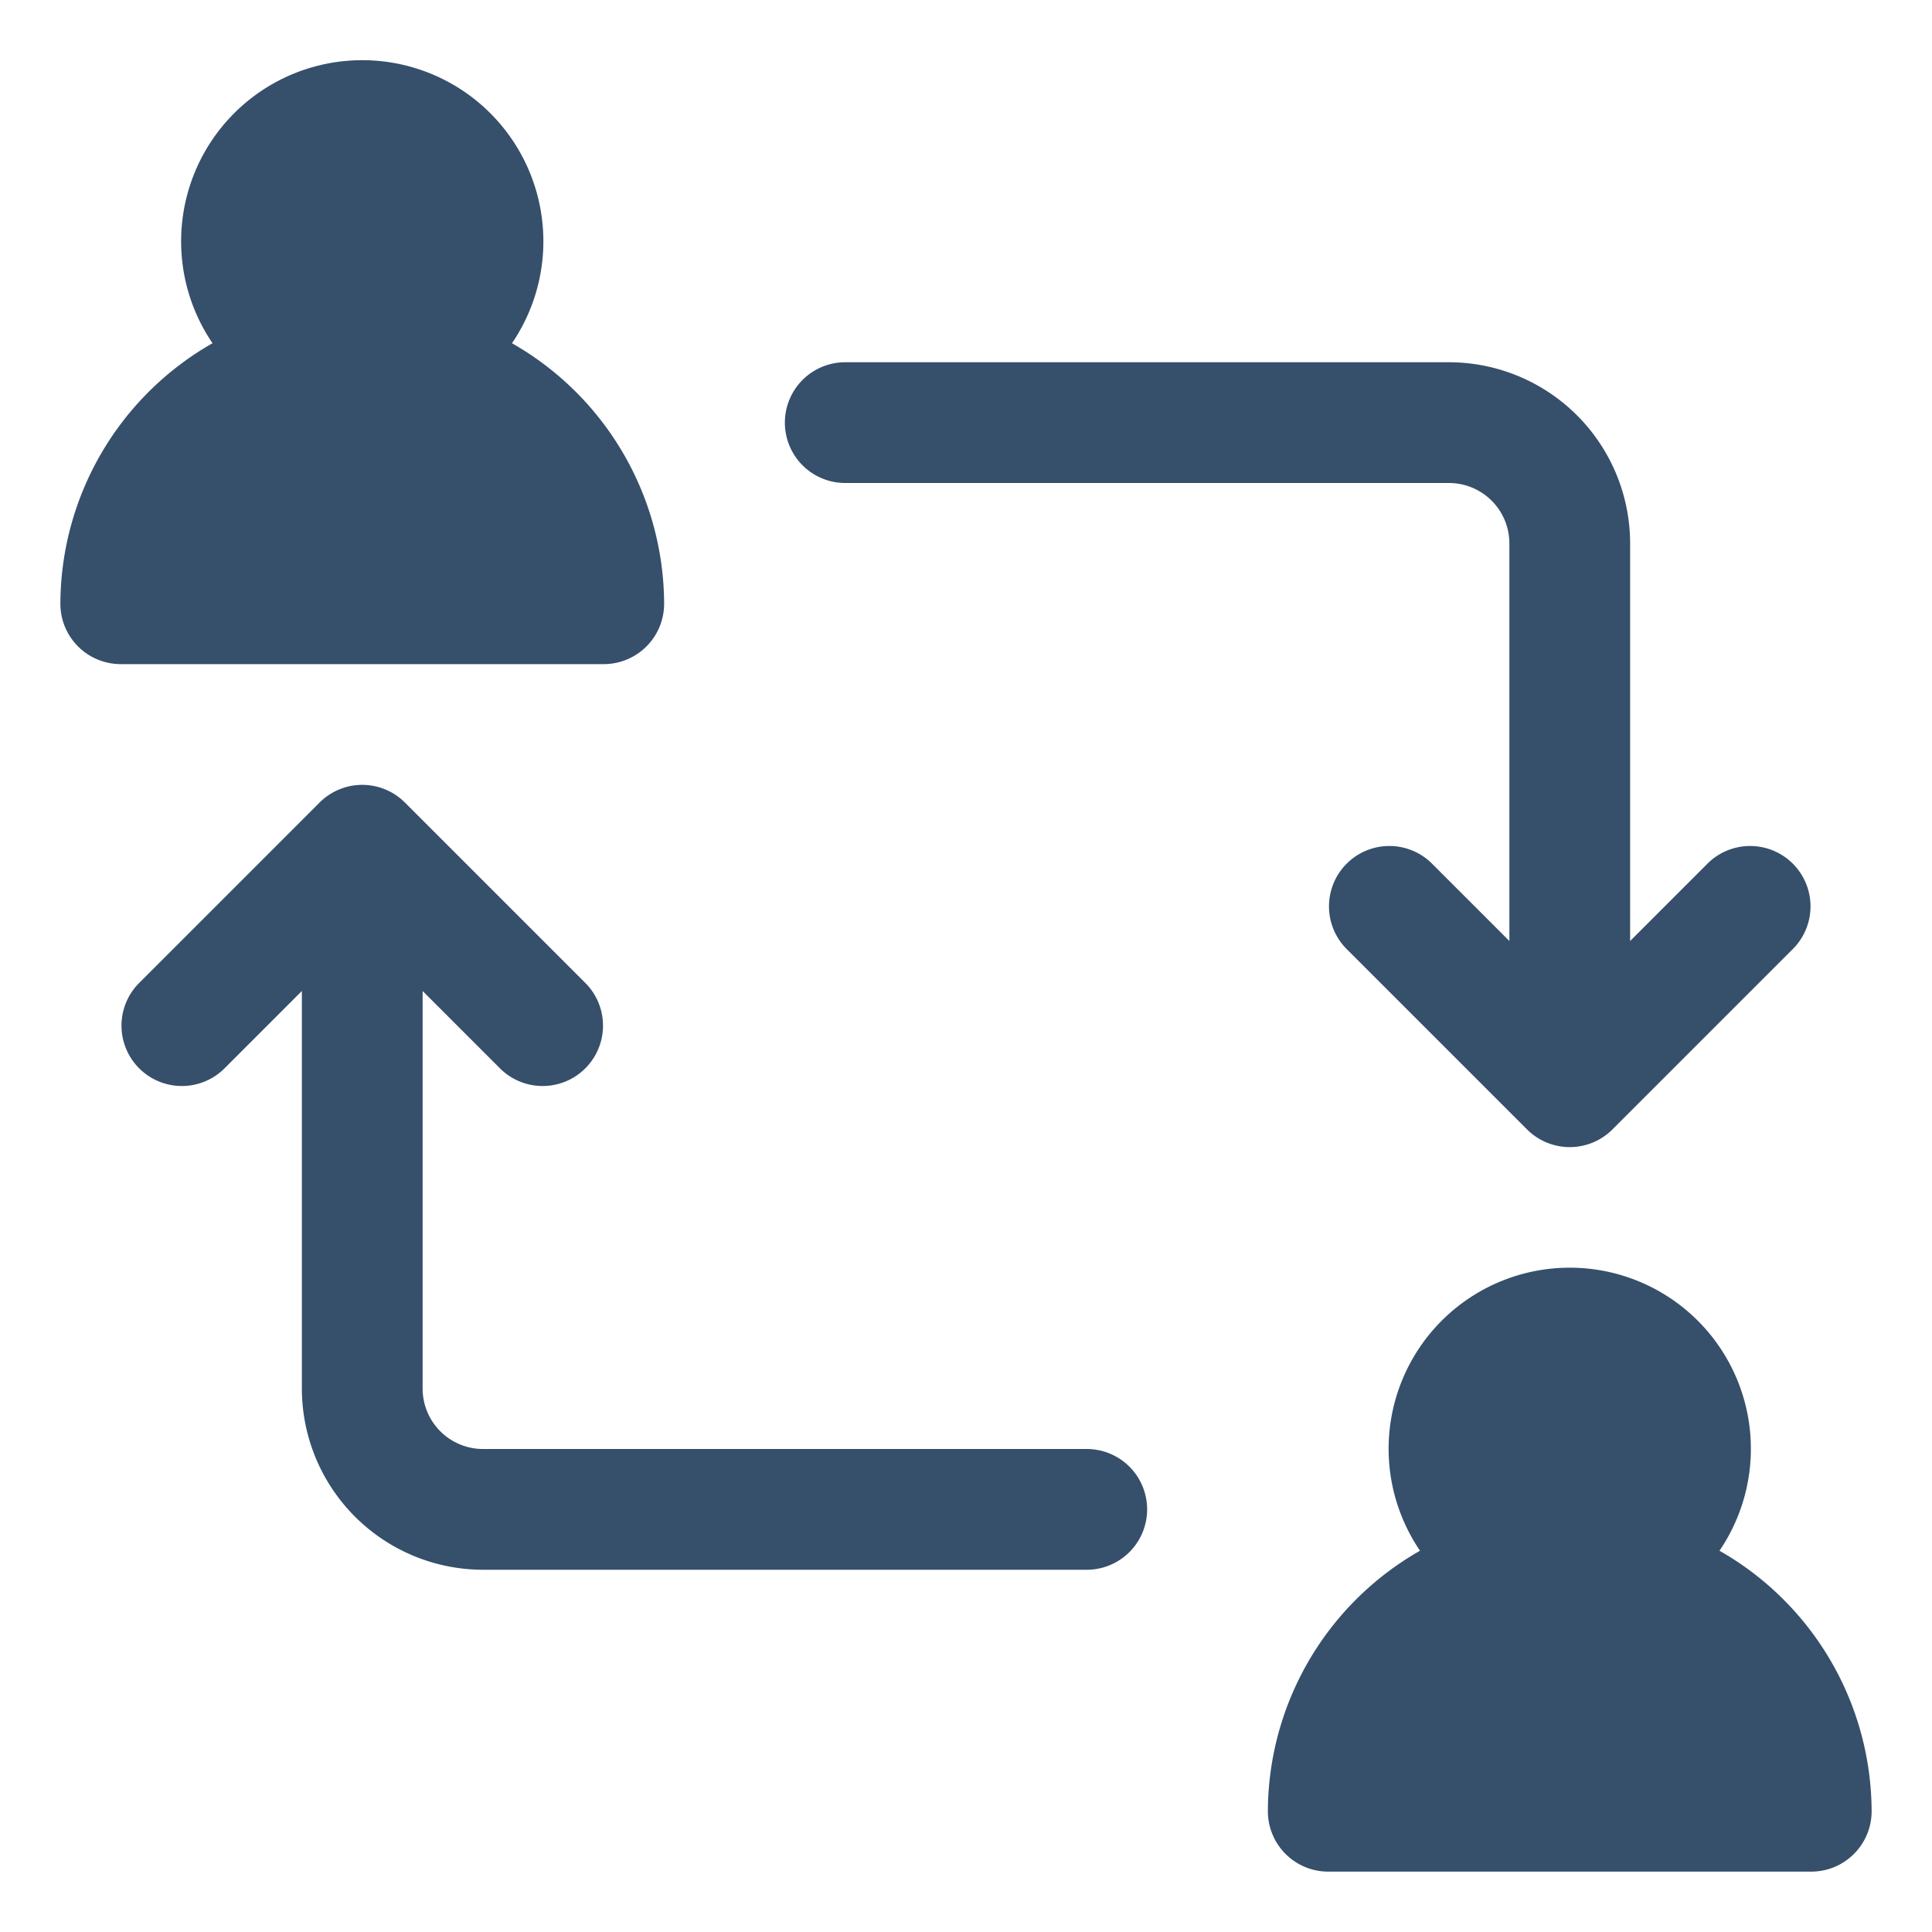 <svg xmlns="http://www.w3.org/2000/svg" viewBox="0 0 32 32"><title>human to human</title><g id="human_to_human" data-name="human to human"><rect width="32" height="32" style="fill:none"/><path d="M18,24H8a1.001,1.001,0,0,1-1-1V16.414L8.293,17.707a1,1,0,0,0,1.414-1.414l-3-3a.999.999,0,0,0-1.414,0l-3,3a1,1,0,0,0,1.414,1.414L5,16.414V23a3.003,3.003,0,0,0,3,3H18a1,1,0,0,0,0-2Z" style="fill:#364f6b"/><path d="M14,8H24a1.001,1.001,0,0,1,1,1v6.586L23.707,14.293a1,1,0,0,0-1.414,1.414l3,3a1,1,0,0,0,1.414,0l3-3a1,1,0,0,0-1.414-1.414L27,15.586V9a3.003,3.003,0,0,0-3-3H14a1,1,0,0,0,0,2Z" style="fill:#364f6b"/><path d="M28.48,25.685a3,3,0,1,0-4.96,0A4.984,4.984,0,0,0,21,30a1,1,0,0,0,1,1h8a1,1,0,0,0,1-1A4.984,4.984,0,0,0,28.48,25.685Z" style="fill:#364f6b"/><path d="M10,11a1,1,0,0,0,1-1A4.984,4.984,0,0,0,8.48,5.685a3,3,0,1,0-4.96,0A4.984,4.984,0,0,0,1,10a1,1,0,0,0,1,1Z" style="fill:#364f6b"/></g></svg>